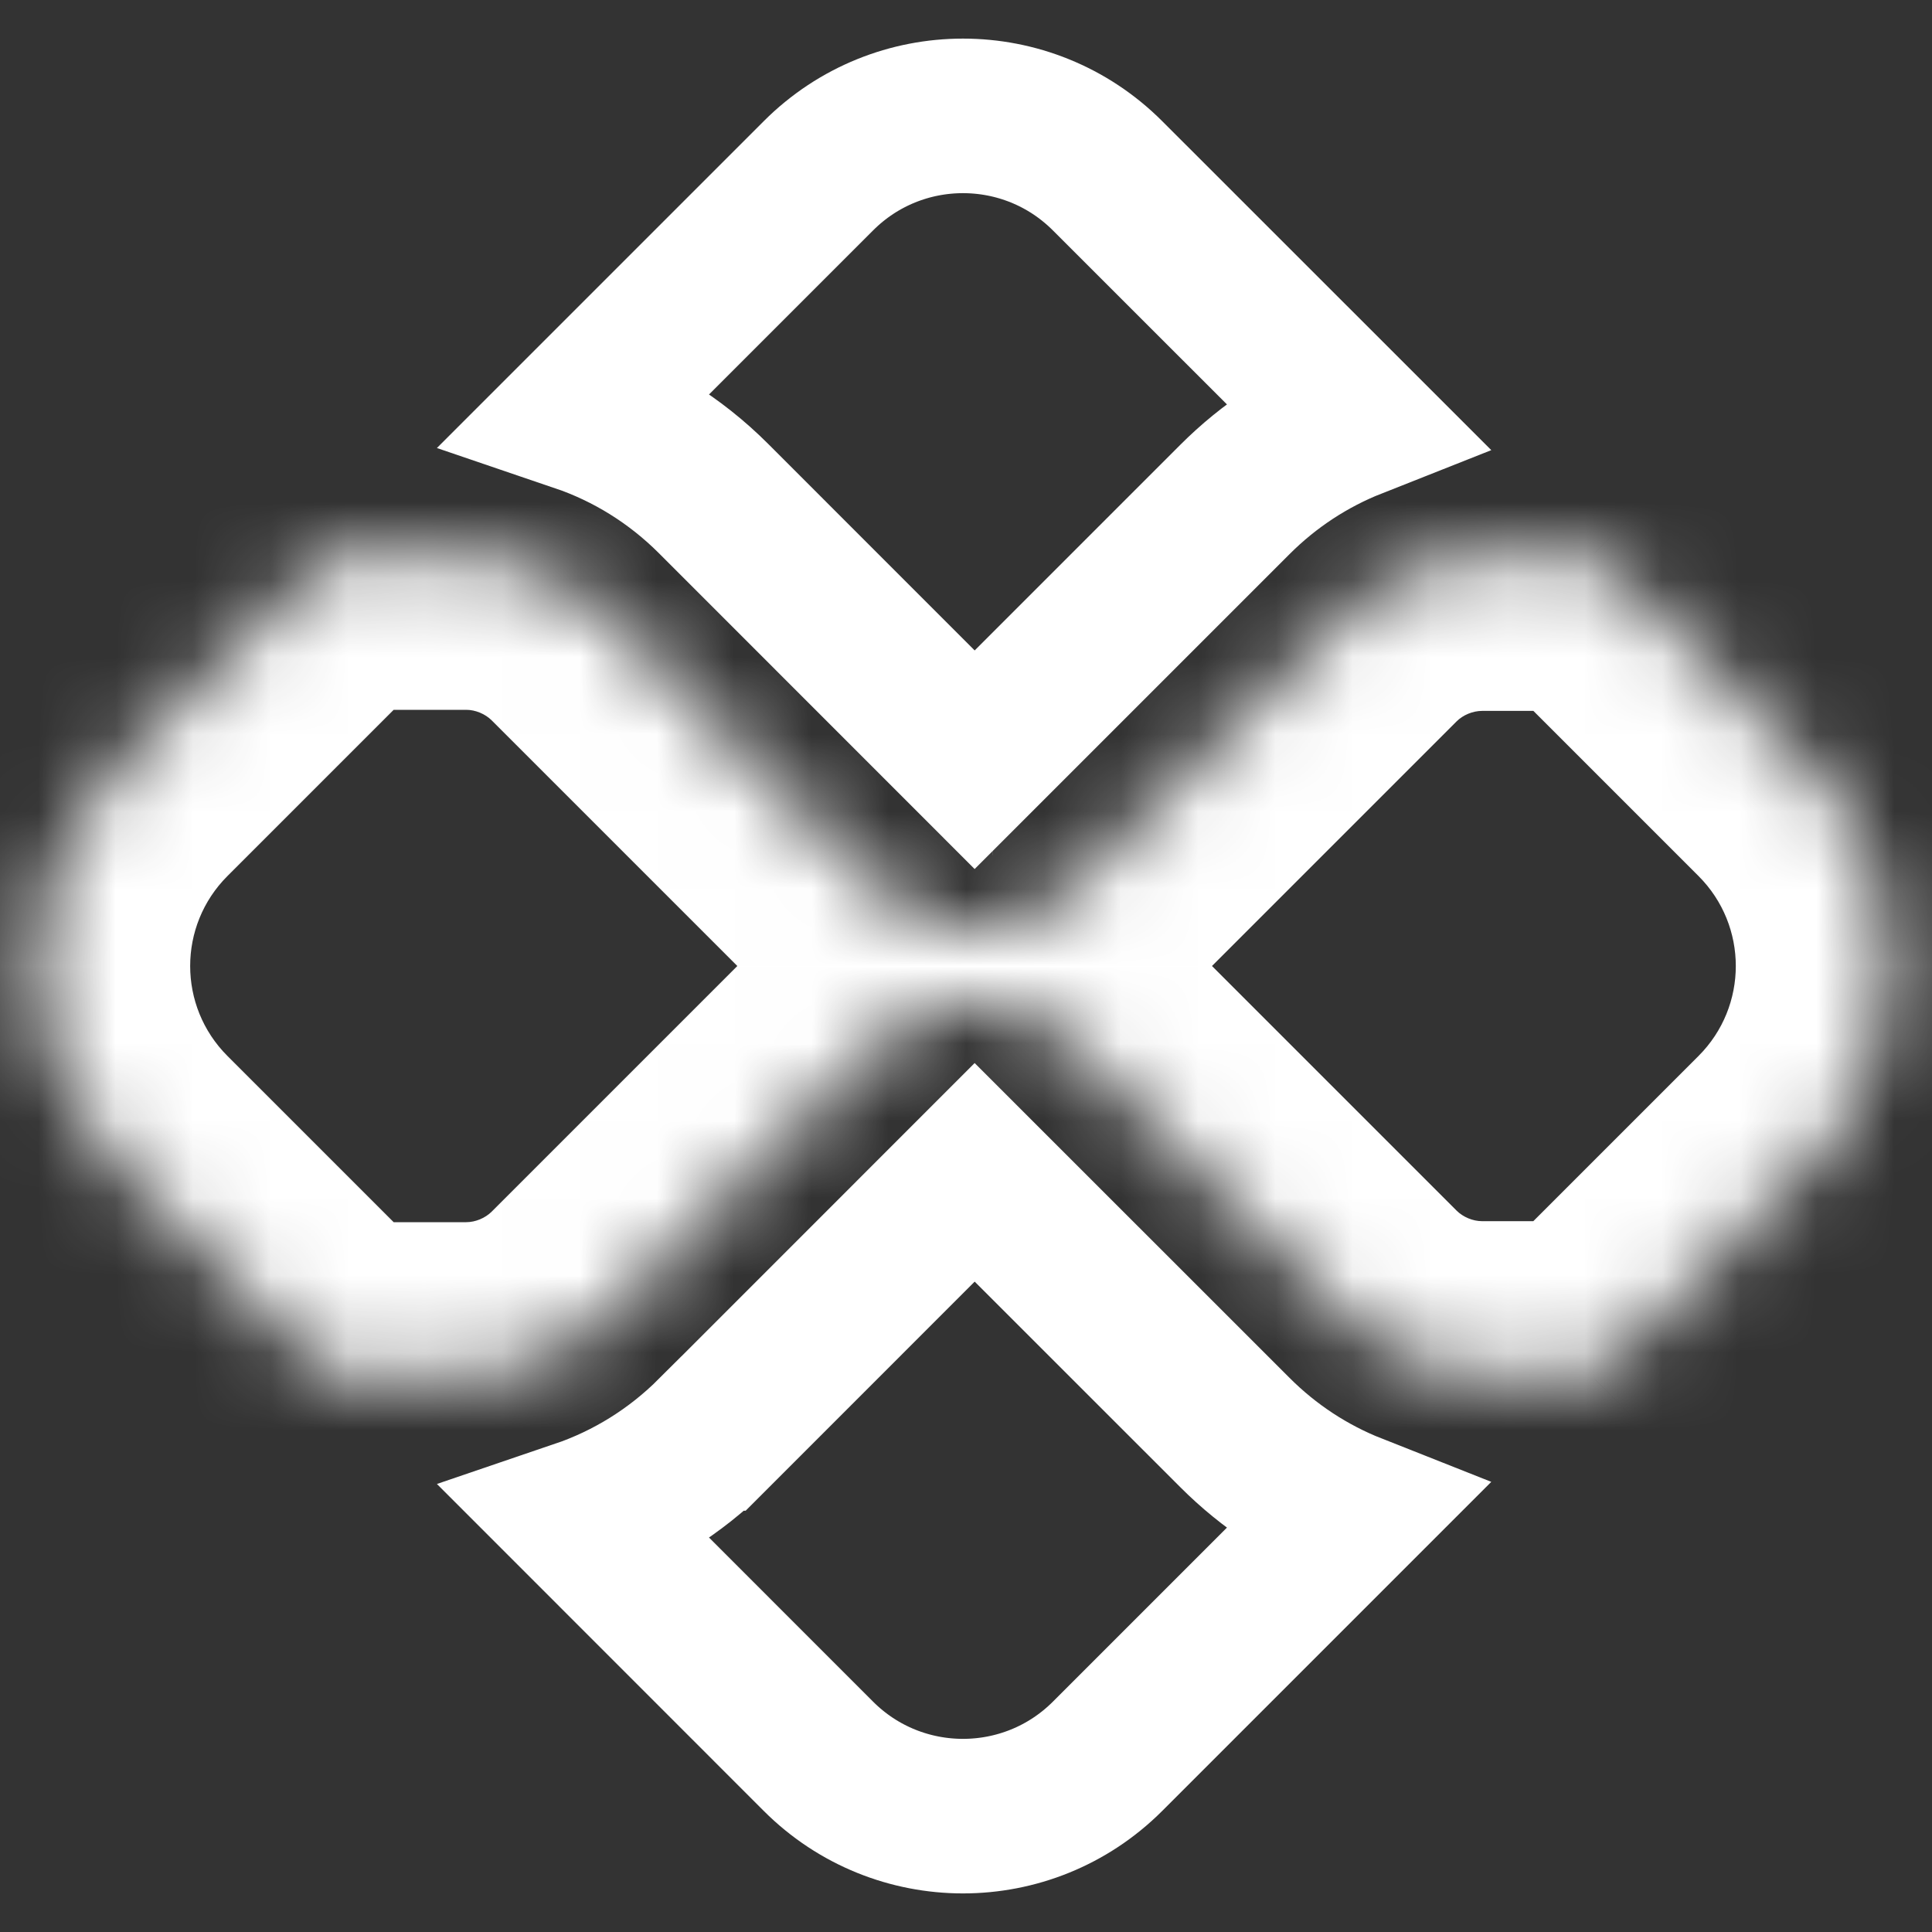 <svg width="25" height="25" viewBox="0 0 25 25" fill="none" xmlns="http://www.w3.org/2000/svg">
<rect x="0" y="0" width="25" height="25" fill="#333333" stroke="none"/>
<path d="M15.978 18.535L15.978 18.535C16.422 18.98 16.944 19.32 17.513 19.545L14.332 22.726C14.332 22.726 14.332 22.726 14.332 22.726C13.299 23.759 11.623 23.759 10.59 22.726L10.59 22.726L7.497 19.632C8.144 19.412 8.737 19.045 9.233 18.549L9.234 18.549L12.612 15.17L15.978 18.535Z" stroke="white" stroke-width="2"/>
<path d="M9.233 6.451C8.737 5.955 8.144 5.588 7.497 5.368L10.59 2.275L10.59 2.275C11.623 1.241 13.299 1.241 14.332 2.275C14.332 2.275 14.332 2.275 14.332 2.275L17.513 5.455C16.944 5.68 16.422 6.02 15.978 6.465L15.978 6.465L12.612 9.831L9.234 6.452L9.233 6.451ZM12.847 10.065L12.846 10.065C12.846 10.065 12.847 10.065 12.847 10.065Z" stroke="white" stroke-width="2"/>
<mask id="path-3-inside-1_1_140" fill="white">
<path d="M23.393 9.922L20.63 7.159C20.57 7.183 20.504 7.199 20.434 7.199H19.178C18.528 7.199 17.893 7.462 17.434 7.921L13.834 11.521C13.497 11.858 13.055 12.026 12.612 12.026C12.17 12.026 11.727 11.858 11.391 11.521L7.777 7.908C7.319 7.449 6.683 7.185 6.033 7.185H4.489C4.423 7.185 4.361 7.17 4.303 7.148L1.529 9.922C0.105 11.346 0.105 13.654 1.529 15.078L4.303 17.852C4.361 17.83 4.423 17.815 4.489 17.815H6.033C6.683 17.815 7.319 17.551 7.777 17.092L11.39 13.479C12.043 12.827 13.182 12.826 13.834 13.479L17.434 17.079C17.893 17.538 18.528 17.802 19.178 17.802H20.434C20.504 17.802 20.57 17.817 20.63 17.841L23.393 15.078C24.817 13.654 24.817 11.346 23.393 9.922"/>
</mask>
<path d="M20.63 7.159L22.045 5.745L21.112 4.812L19.887 5.302L20.63 7.159ZM17.434 7.921L18.848 9.335L18.848 9.335L17.434 7.921ZM13.834 11.521L15.248 12.935L15.248 12.935L13.834 11.521ZM11.391 11.521L9.976 12.935L9.977 12.936L11.391 11.521ZM7.777 7.908L6.363 9.322L6.363 9.322L7.777 7.908ZM4.303 7.148L5.008 5.276L3.801 4.822L2.889 5.734L4.303 7.148ZM1.529 9.922L2.943 11.336L2.943 11.336L1.529 9.922ZM1.529 15.078L2.943 13.664L2.943 13.664L1.529 15.078ZM4.303 17.852L2.889 19.266L3.8 20.178L5.007 19.724L4.303 17.852ZM7.777 17.092L6.363 15.678L6.363 15.678L7.777 17.092ZM11.39 13.479L9.977 12.064L9.976 12.065L11.39 13.479ZM13.834 13.479L12.419 14.893L12.42 14.894L13.834 13.479ZM17.434 17.079L18.848 15.665L18.848 15.665L17.434 17.079ZM20.63 17.841L19.886 19.698L21.111 20.189L22.045 19.255L20.63 17.841ZM23.393 15.078L24.808 16.492L24.808 16.492L23.393 15.078ZM24.808 8.508L22.045 5.745L19.216 8.573L21.979 11.336L24.808 8.508ZM19.887 5.302C20.022 5.248 20.209 5.199 20.434 5.199V9.199C20.799 9.199 21.117 9.118 21.374 9.016L19.887 5.302ZM20.434 5.199H19.178V9.199H20.434V5.199ZM19.178 5.199C17.998 5.199 16.853 5.673 16.019 6.508L18.848 9.335C18.932 9.251 19.059 9.199 19.178 9.199V5.199ZM16.02 6.507L12.42 10.107L15.248 12.935L18.848 9.335L16.02 6.507ZM12.42 10.107C12.474 10.053 12.547 10.026 12.612 10.026V14.026C13.562 14.026 14.52 13.663 15.248 12.935L12.42 10.107ZM12.612 10.026C12.677 10.026 12.75 10.052 12.804 10.107L9.977 12.936C10.705 13.663 11.662 14.026 12.612 14.026V10.026ZM12.805 10.107L9.192 6.494L6.363 9.322L9.976 12.935L12.805 10.107ZM9.192 6.495C8.358 5.659 7.213 5.185 6.033 5.185V9.185C6.152 9.185 6.279 9.238 6.363 9.322L9.192 6.495ZM6.033 5.185H4.489V9.185H6.033V5.185ZM4.489 5.185C4.74 5.185 4.926 5.245 5.008 5.276L3.598 9.02C3.796 9.094 4.105 9.185 4.489 9.185V5.185ZM2.889 5.734L0.115 8.508L2.943 11.336L5.717 8.562L2.889 5.734ZM0.115 8.508C-2.09 10.713 -2.09 14.287 0.115 16.492L2.943 13.664C2.3 13.021 2.3 11.979 2.943 11.336L0.115 8.508ZM0.115 16.492L2.889 19.266L5.717 16.438L2.943 13.664L0.115 16.492ZM5.007 19.724C4.926 19.755 4.74 19.815 4.489 19.815V15.815C4.105 15.815 3.797 15.906 3.599 15.98L5.007 19.724ZM4.489 19.815H6.033V15.815H4.489V19.815ZM6.033 19.815C7.213 19.815 8.358 19.341 9.192 18.506L6.363 15.678C6.279 15.762 6.152 15.815 6.033 15.815V19.815ZM9.192 18.506L12.805 14.893L9.976 12.065L6.363 15.678L9.192 18.506ZM12.804 14.894C12.716 14.982 12.636 14.99 12.612 14.99C12.589 14.99 12.508 14.982 12.419 14.893L15.249 12.066C13.815 10.63 11.41 10.632 9.977 12.064L12.804 14.894ZM12.42 14.894L16.02 18.493L18.848 15.665L15.248 12.065L12.42 14.894ZM16.019 18.493C16.853 19.327 17.998 19.802 19.178 19.802V15.802C19.059 15.802 18.932 15.749 18.848 15.665L16.019 18.493ZM19.178 19.802H20.434V15.802H19.178V19.802ZM20.434 19.802C20.209 19.802 20.022 19.752 19.886 19.698L21.375 15.985C21.117 15.882 20.799 15.802 20.434 15.802V19.802ZM22.045 19.255L24.808 16.492L21.979 13.664L19.216 16.427L22.045 19.255ZM24.808 16.492C27.012 14.287 27.012 10.713 24.808 8.508L21.979 11.336C22.622 11.979 22.622 13.021 21.979 13.664L24.808 16.492Z" fill="white" mask="url(#path-3-inside-1_1_140)"/>
</svg>
